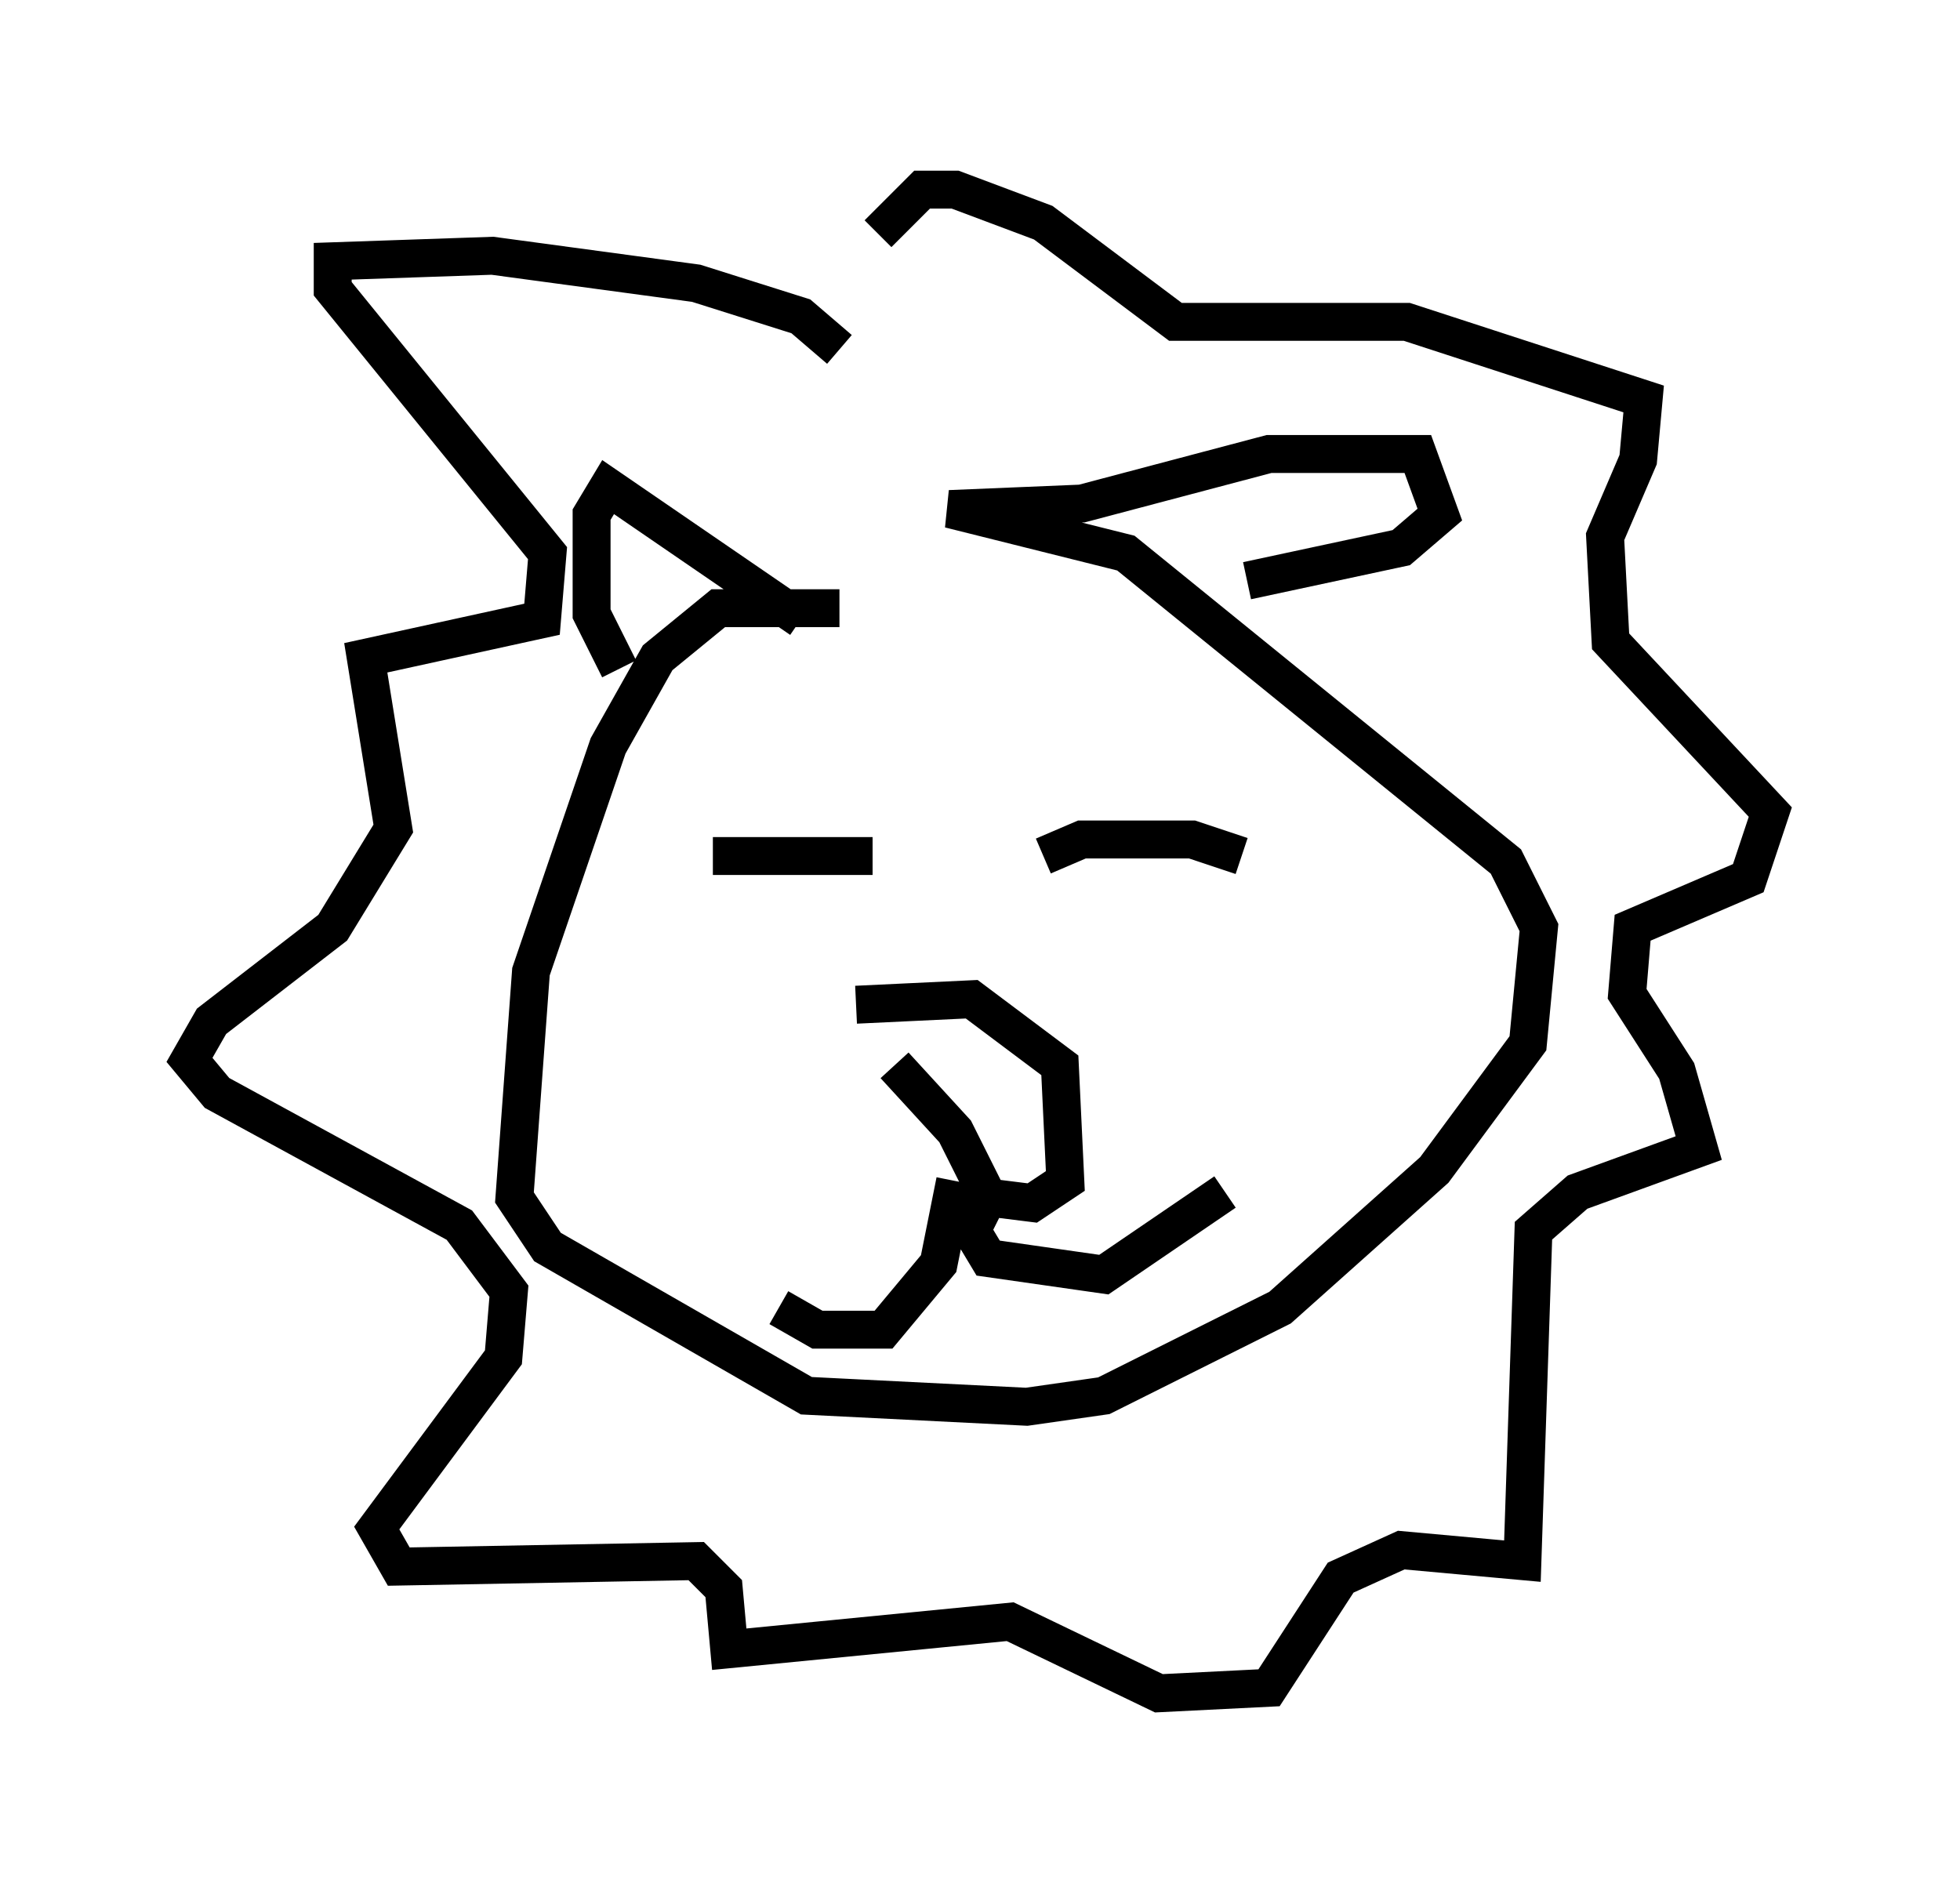 <?xml version="1.0" encoding="utf-8" ?>
<svg baseProfile="full" height="49.654" version="1.1" width="51.687" xmlns="http://www.w3.org/2000/svg" xmlns:ev="http://www.w3.org/2001/xml-events" xmlns:xlink="http://www.w3.org/1999/xlink"><defs /><rect fill="white" height="49.654" width="51.687" x="0" y="0" /><path d="M17.637, 23.302 m1.162, -0.726 l4.212, 0.0 m4.503, 0.0 l1.017, -0.436 2.905, 0.0 l1.307, 0.436 m-10.168, 3.922 l3.05, -0.145 2.324, 1.743 l0.145, 3.05 -0.872, 0.581 l-1.162, -0.145 -0.872, -1.743 l-1.598, -1.743 m2.469, 3.486 l-0.436, 0.872 0.436, 0.726 l3.05, 0.436 3.196, -2.179 m-7.117, -0.291 l-0.436, 2.179 -1.453, 1.743 l-1.743, 0.0 -1.017, -0.581 m1.598, -18.447 l-3.196, 0.0 -1.598, 1.307 l-1.307, 2.324 -2.034, 5.955 l-0.436, 5.955 0.872, 1.307 l6.827, 3.922 5.81, 0.291 l2.034, -0.291 4.648, -2.324 l4.067, -3.631 2.469, -3.341 l0.291, -3.05 -0.872, -1.743 l-10.022, -8.134 -4.648, -1.162 l3.486, -0.145 4.939, -1.307 l3.922, 0.0 0.581, 1.598 l-1.017, 0.872 -4.067, 0.872 m-11.765, 1.017 l-5.084, -3.486 -0.436, 0.726 l0.0, 2.615 0.726, 1.453 m5.81, -8.425 l-1.017, -0.872 -2.76, -0.872 l-5.374, -0.726 -4.212, 0.145 l0.0, 0.726 5.665, 6.972 l-0.145, 1.743 -4.648, 1.017 l0.726, 4.503 -1.598, 2.615 l-3.196, 2.469 -0.581, 1.017 l0.726, 0.872 6.391, 3.486 l1.307, 1.743 -0.145, 1.743 l-3.341, 4.503 0.581, 1.017 l7.844, -0.145 0.726, 0.726 l0.145, 1.598 7.408, -0.726 l3.922, 1.888 2.905, -0.145 l1.888, -2.905 1.598, -0.726 l3.196, 0.291 0.291, -8.715 l1.162, -1.017 3.196, -1.162 l-0.581, -2.034 -1.307, -2.034 l0.145, -1.743 3.05, -1.307 l0.581, -1.743 -4.212, -4.503 l-0.145, -2.76 0.872, -2.034 l0.145, -1.598 -6.246, -2.034 l-6.101, 0.0 -3.486, -2.615 l-2.324, -0.872 -0.872, 0.0 l-1.162, 1.162 " fill="none" stroke="black" stroke-width="1" /></svg>